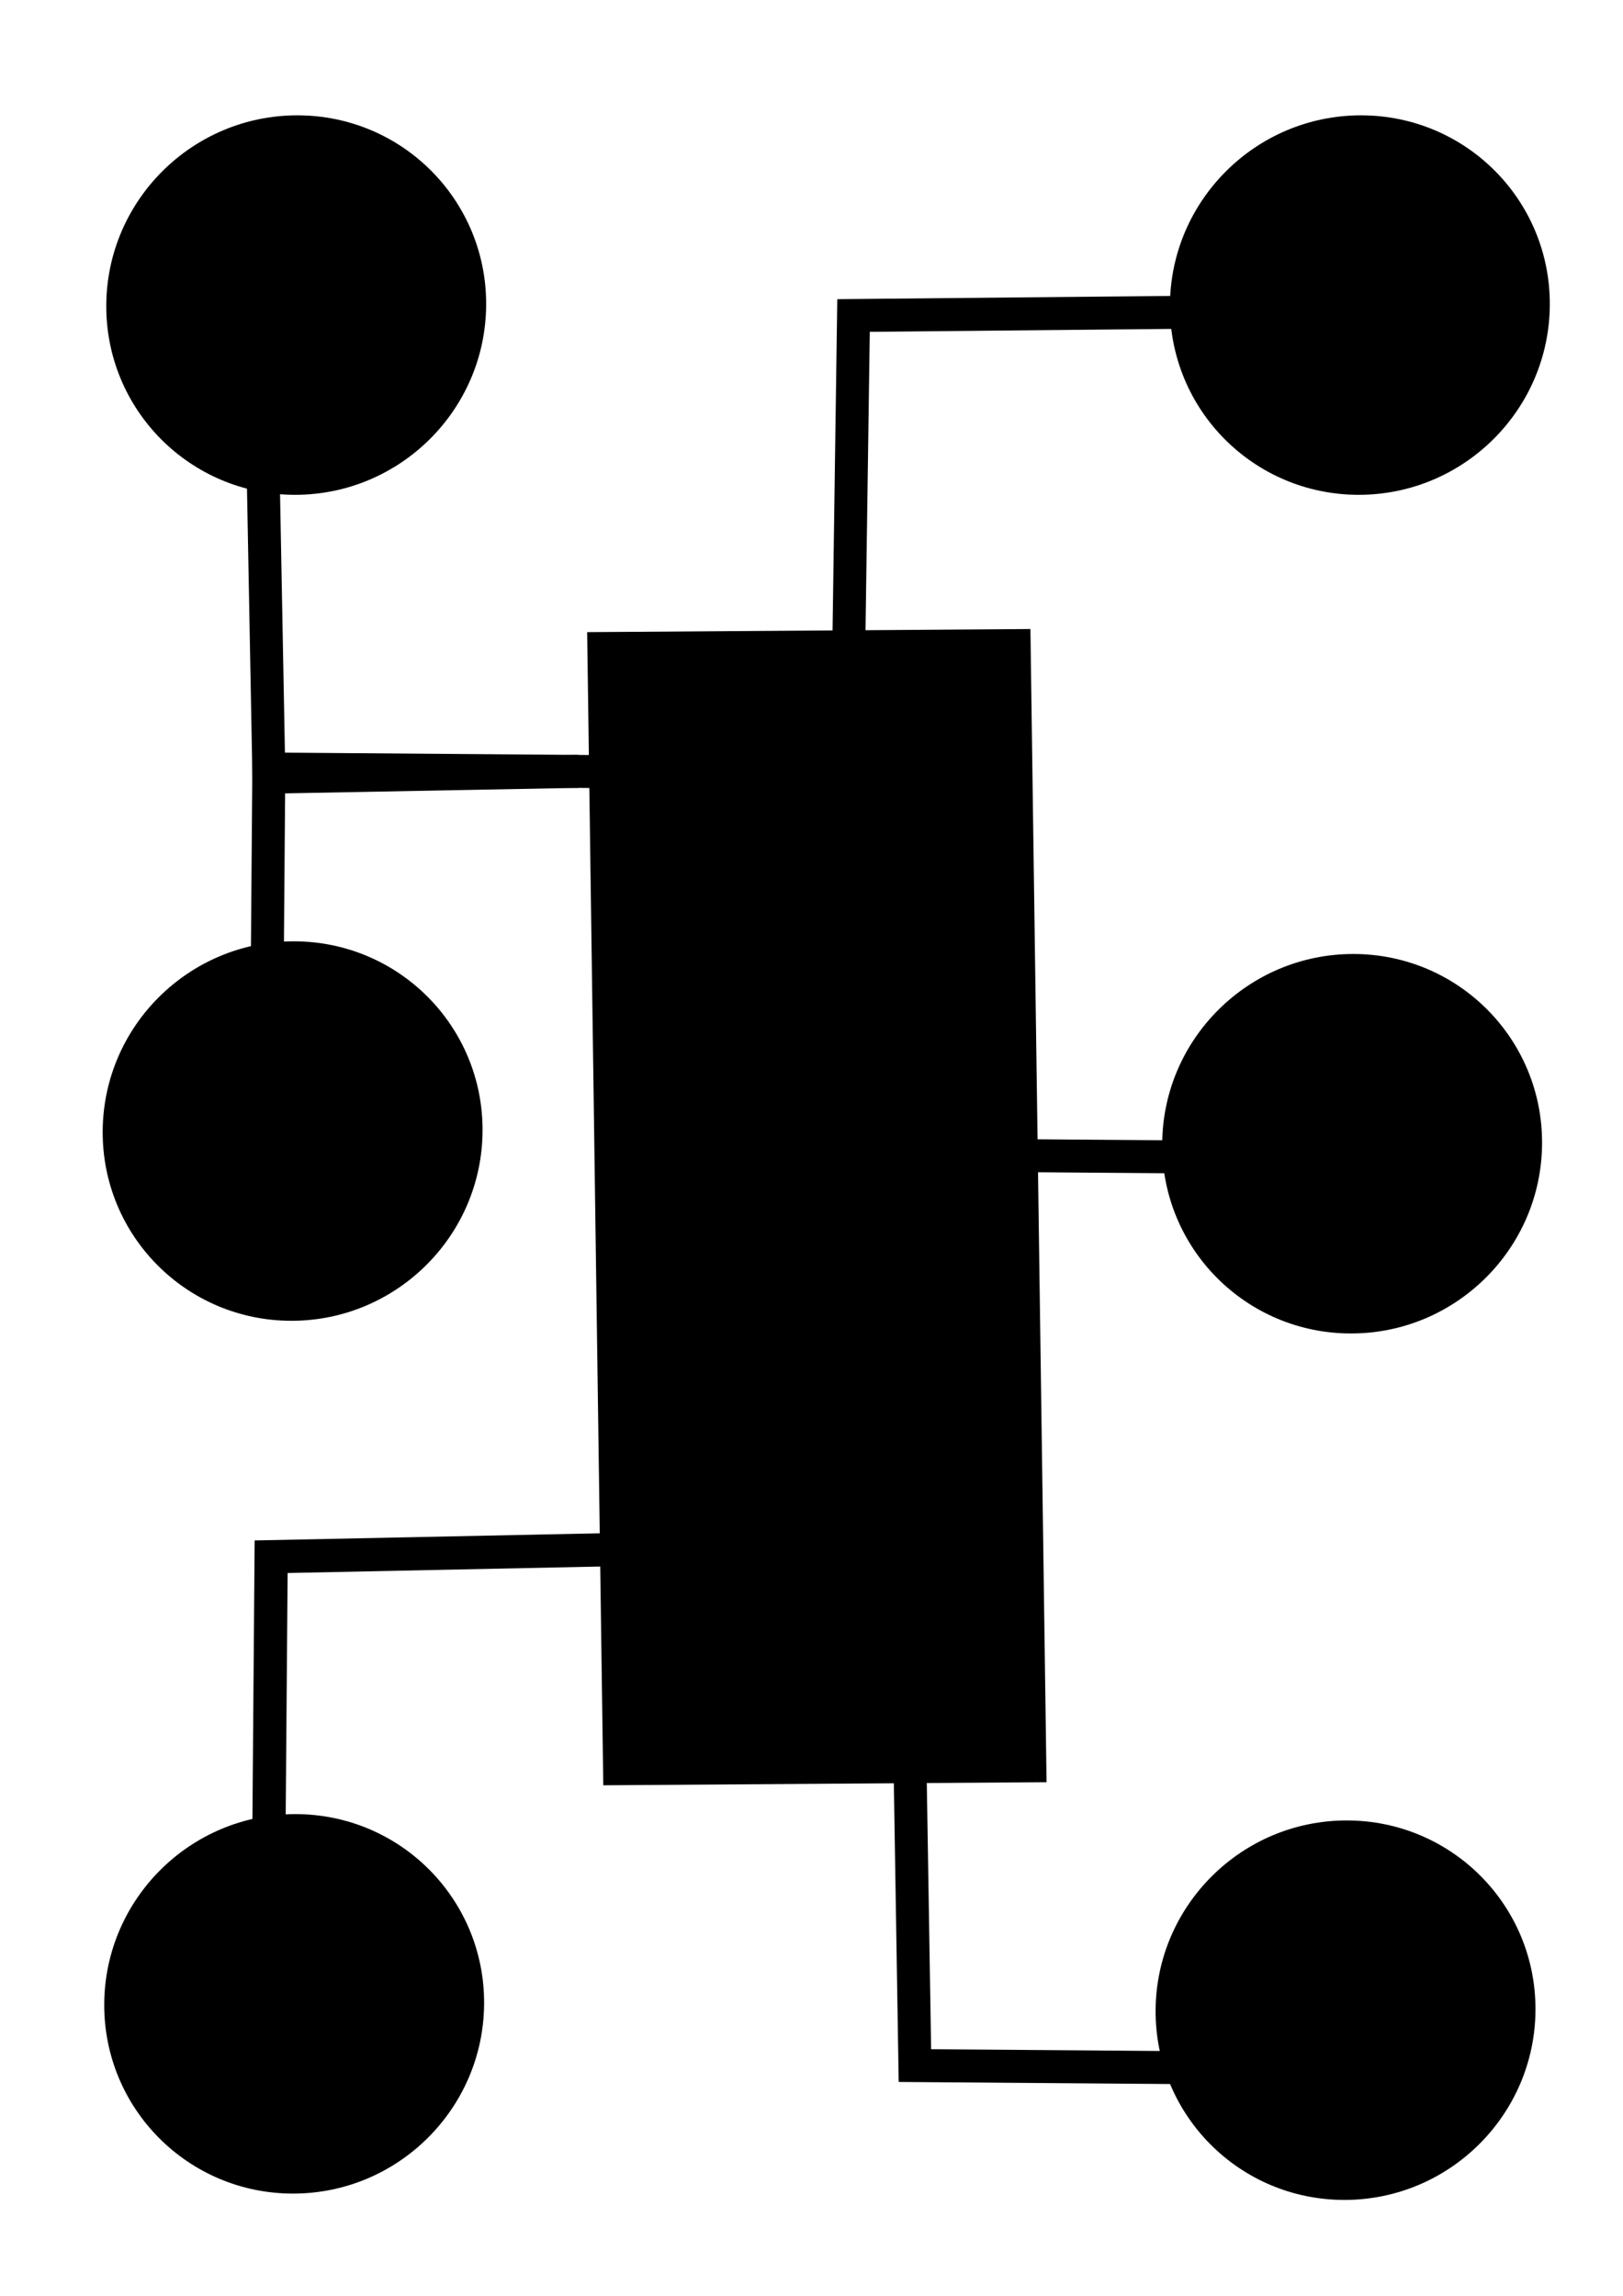 <?xml version="1.0" encoding="UTF-8"?>
<svg width="210mm" height="297mm" version="1.1" viewBox="0 0 210 297" xmlns="http://www.w3.org/2000/svg" xmlns:cc="http://creativecommons.org/ns#" xmlns:dc="http://purl.org/dc/elements/1.1/" xmlns:rdf="http://www.w3.org/1999/02/22-rdf-syntax-ns#">
 <ellipse transform="matrix(.006 -1 1 0 0 0)" cx="-259.23" cy="39.618" rx="24.546" ry="24.576" style="fill-rule:evenodd;stroke-width:.593"/>
 <ellipse transform="matrix(.006 -1 1 0 0 0)" cx="-39.466" cy="38.564" rx="24.546" ry="24.576" style="fill-rule:evenodd;stroke-width:.593"/>
 <ellipse transform="matrix(.006 -1 1 0 0 0)" cx="-39.466" cy="176.19" rx="24.546" ry="24.576" style="fill-rule:evenodd;stroke-width:.593"/>
 <ellipse transform="matrix(.006 -1 1 0 0 0)" cx="-146.32" cy="38.74" rx="24.546" ry="24.576" style="fill-rule:evenodd;stroke-width:.593"/>
 <ellipse transform="matrix(.006 -1 1 0 0 0)" cx="-147.96" cy="175.84" rx="24.546" ry="24.576" style="fill-rule:evenodd;stroke-width:.593"/>
 <ellipse transform="matrix(.006 -1 1 0 0 0)" cx="-260.05" cy="175.66" rx="24.546" ry="24.576" style="fill-rule:evenodd;stroke-width:.593"/>
 <rect transform="matrix(-.014 -1 1 -.007 0 0)" x="-231.48" y="74.819" width="149.18" height="57.355" style="stroke-width:.453"/>
 <path d="m34.018 59.418 0.756 40.065 48.381 0.378" style="fill:none;stroke-width:4.265;stroke:#000"/>
 <path d="m74.839 99.786-40.065 0.756-0.378 48.381" style="fill:none;stroke-width:4.265;stroke:#000"/>
 <path d="m86.041 200.33-50.959 1.058-0.384 48.381" style="fill:none;stroke-width:4.301;stroke:#000"/>
 <path d="m161.47 40.318-51.031 0.497-0.691 48.377" style="fill:none;stroke-width:4.265;stroke:#000"/>
 <path d="m117.55 216.19 0.83 51.026 48.381 0.375" style="fill:none;stroke-width:4.265;stroke:#000"/>
 <path d="m116.3 98.361 0.83 51.026 48.381 0.375" style="fill:none;stroke-width:4.265;stroke:#000"/>
</svg>

